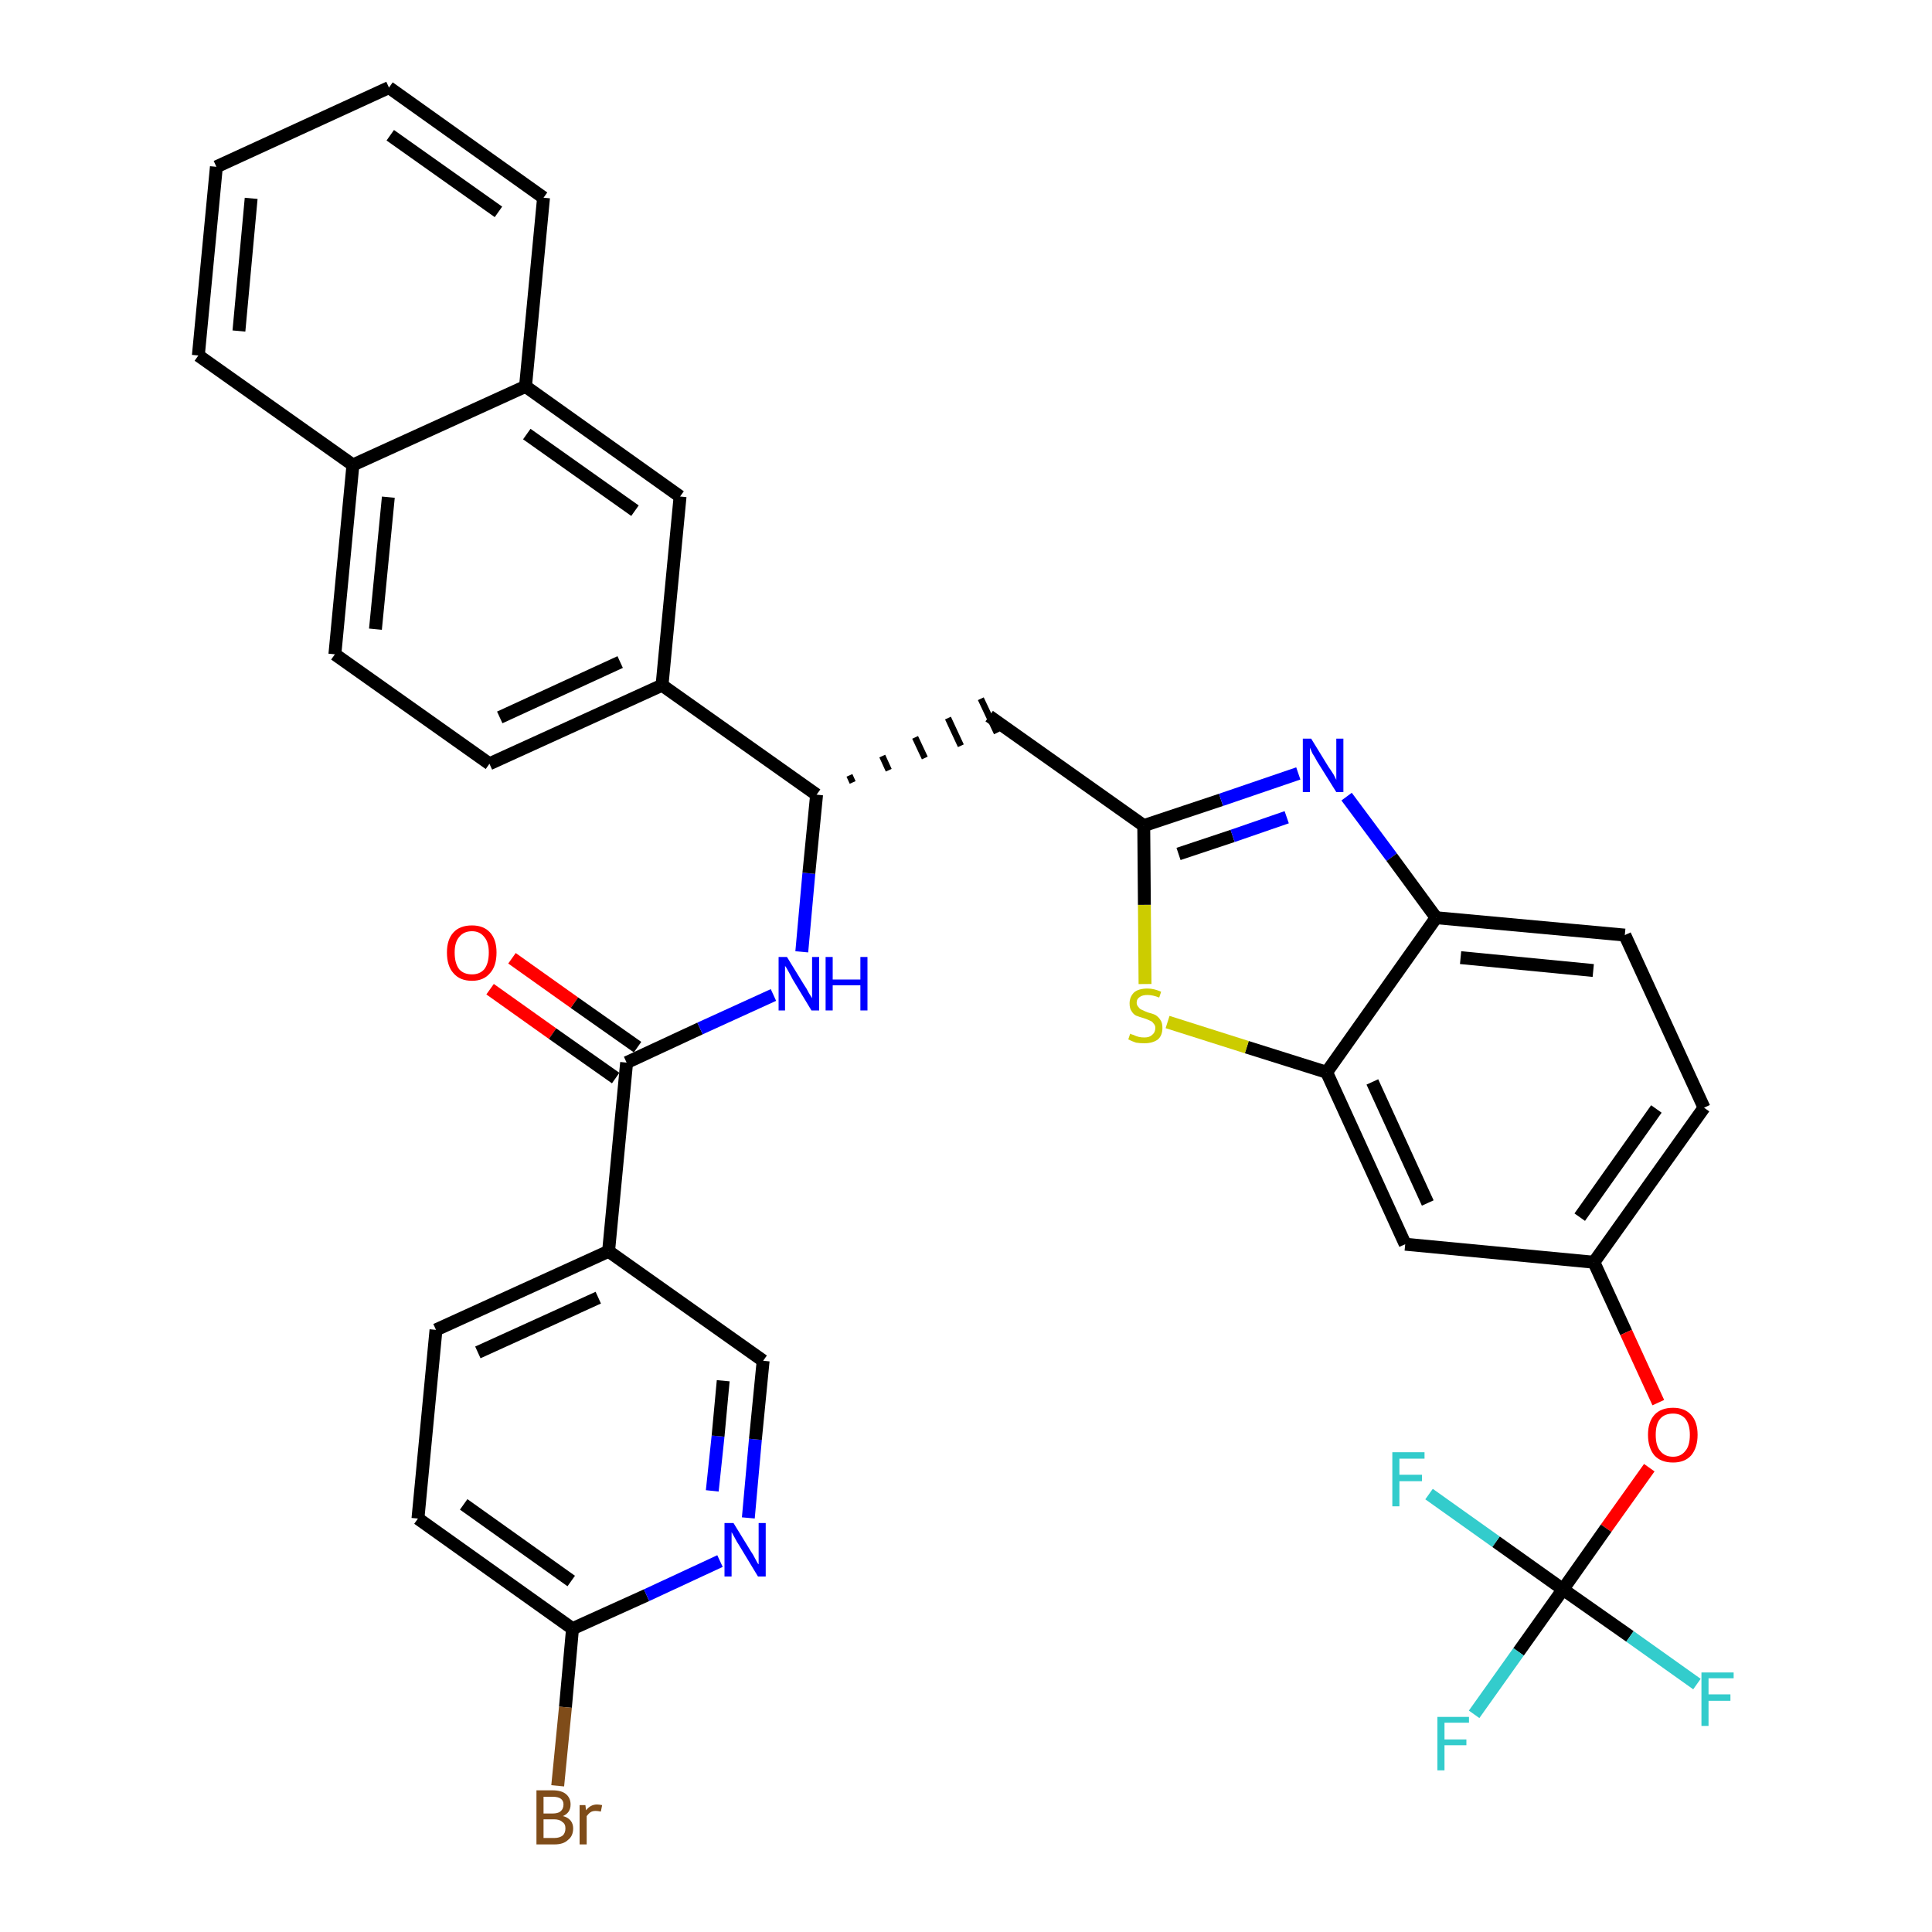 <?xml version='1.0' encoding='iso-8859-1'?>
<svg version='1.1' baseProfile='full'
              xmlns='http://www.w3.org/2000/svg'
                      xmlns:rdkit='http://www.rdkit.org/xml'
                      xmlns:xlink='http://www.w3.org/1999/xlink'
                  xml:space='preserve'
width='300px' height='300px' viewBox='0 0 300 300'>
<!-- END OF HEADER -->
<path class='bond-0 atom-0 atom-1' d='M 76.1,153.6 L 85.8,160.5' style='fill:none;fill-rule:evenodd;stroke:#FF0000;stroke-width:2.0px;stroke-linecap:butt;stroke-linejoin:miter;stroke-opacity:1' />
<path class='bond-0 atom-0 atom-1' d='M 85.8,160.5 L 95.6,167.4' style='fill:none;fill-rule:evenodd;stroke:#000000;stroke-width:2.0px;stroke-linecap:butt;stroke-linejoin:miter;stroke-opacity:1' />
<path class='bond-0 atom-0 atom-1' d='M 79.5,148.8 L 89.2,155.7' style='fill:none;fill-rule:evenodd;stroke:#FF0000;stroke-width:2.0px;stroke-linecap:butt;stroke-linejoin:miter;stroke-opacity:1' />
<path class='bond-0 atom-0 atom-1' d='M 89.2,155.7 L 99.0,162.6' style='fill:none;fill-rule:evenodd;stroke:#000000;stroke-width:2.0px;stroke-linecap:butt;stroke-linejoin:miter;stroke-opacity:1' />
<path class='bond-1 atom-1 atom-2' d='M 97.3,165.0 L 108.7,159.7' style='fill:none;fill-rule:evenodd;stroke:#000000;stroke-width:2.0px;stroke-linecap:butt;stroke-linejoin:miter;stroke-opacity:1' />
<path class='bond-1 atom-1 atom-2' d='M 108.7,159.7 L 120.1,154.5' style='fill:none;fill-rule:evenodd;stroke:#0000FF;stroke-width:2.0px;stroke-linecap:butt;stroke-linejoin:miter;stroke-opacity:1' />
<path class='bond-28 atom-1 atom-29' d='M 97.3,165.0 L 94.5,194.3' style='fill:none;fill-rule:evenodd;stroke:#000000;stroke-width:2.0px;stroke-linecap:butt;stroke-linejoin:miter;stroke-opacity:1' />
<path class='bond-2 atom-2 atom-3' d='M 124.5,147.8 L 125.6,135.6' style='fill:none;fill-rule:evenodd;stroke:#0000FF;stroke-width:2.0px;stroke-linecap:butt;stroke-linejoin:miter;stroke-opacity:1' />
<path class='bond-2 atom-2 atom-3' d='M 125.6,135.6 L 126.8,123.4' style='fill:none;fill-rule:evenodd;stroke:#000000;stroke-width:2.0px;stroke-linecap:butt;stroke-linejoin:miter;stroke-opacity:1' />
<path class='bond-3 atom-3 atom-4' d='M 132.4,121.5 L 131.9,120.4' style='fill:none;fill-rule:evenodd;stroke:#000000;stroke-width:1.0px;stroke-linecap:butt;stroke-linejoin:miter;stroke-opacity:1' />
<path class='bond-3 atom-3 atom-4' d='M 138.0,119.6 L 137.0,117.4' style='fill:none;fill-rule:evenodd;stroke:#000000;stroke-width:1.0px;stroke-linecap:butt;stroke-linejoin:miter;stroke-opacity:1' />
<path class='bond-3 atom-3 atom-4' d='M 143.6,117.7 L 142.1,114.5' style='fill:none;fill-rule:evenodd;stroke:#000000;stroke-width:1.0px;stroke-linecap:butt;stroke-linejoin:miter;stroke-opacity:1' />
<path class='bond-3 atom-3 atom-4' d='M 149.2,115.8 L 147.2,111.5' style='fill:none;fill-rule:evenodd;stroke:#000000;stroke-width:1.0px;stroke-linecap:butt;stroke-linejoin:miter;stroke-opacity:1' />
<path class='bond-3 atom-3 atom-4' d='M 154.8,113.8 L 152.3,108.5' style='fill:none;fill-rule:evenodd;stroke:#000000;stroke-width:1.0px;stroke-linecap:butt;stroke-linejoin:miter;stroke-opacity:1' />
<path class='bond-18 atom-3 atom-19' d='M 126.8,123.4 L 102.8,106.4' style='fill:none;fill-rule:evenodd;stroke:#000000;stroke-width:2.0px;stroke-linecap:butt;stroke-linejoin:miter;stroke-opacity:1' />
<path class='bond-4 atom-4 atom-5' d='M 153.6,111.2 L 177.6,128.2' style='fill:none;fill-rule:evenodd;stroke:#000000;stroke-width:2.0px;stroke-linecap:butt;stroke-linejoin:miter;stroke-opacity:1' />
<path class='bond-5 atom-5 atom-6' d='M 177.6,128.2 L 189.6,124.2' style='fill:none;fill-rule:evenodd;stroke:#000000;stroke-width:2.0px;stroke-linecap:butt;stroke-linejoin:miter;stroke-opacity:1' />
<path class='bond-5 atom-5 atom-6' d='M 189.6,124.2 L 201.6,120.1' style='fill:none;fill-rule:evenodd;stroke:#0000FF;stroke-width:2.0px;stroke-linecap:butt;stroke-linejoin:miter;stroke-opacity:1' />
<path class='bond-5 atom-5 atom-6' d='M 183.0,132.6 L 191.4,129.8' style='fill:none;fill-rule:evenodd;stroke:#000000;stroke-width:2.0px;stroke-linecap:butt;stroke-linejoin:miter;stroke-opacity:1' />
<path class='bond-5 atom-5 atom-6' d='M 191.4,129.8 L 199.8,126.9' style='fill:none;fill-rule:evenodd;stroke:#0000FF;stroke-width:2.0px;stroke-linecap:butt;stroke-linejoin:miter;stroke-opacity:1' />
<path class='bond-35 atom-18 atom-5' d='M 177.8,152.8 L 177.7,140.5' style='fill:none;fill-rule:evenodd;stroke:#CCCC00;stroke-width:2.0px;stroke-linecap:butt;stroke-linejoin:miter;stroke-opacity:1' />
<path class='bond-35 atom-18 atom-5' d='M 177.7,140.5 L 177.6,128.2' style='fill:none;fill-rule:evenodd;stroke:#000000;stroke-width:2.0px;stroke-linecap:butt;stroke-linejoin:miter;stroke-opacity:1' />
<path class='bond-6 atom-6 atom-7' d='M 209.1,123.7 L 216.1,133.1' style='fill:none;fill-rule:evenodd;stroke:#0000FF;stroke-width:2.0px;stroke-linecap:butt;stroke-linejoin:miter;stroke-opacity:1' />
<path class='bond-6 atom-6 atom-7' d='M 216.1,133.1 L 223.0,142.5' style='fill:none;fill-rule:evenodd;stroke:#000000;stroke-width:2.0px;stroke-linecap:butt;stroke-linejoin:miter;stroke-opacity:1' />
<path class='bond-7 atom-7 atom-8' d='M 223.0,142.5 L 252.3,145.2' style='fill:none;fill-rule:evenodd;stroke:#000000;stroke-width:2.0px;stroke-linecap:butt;stroke-linejoin:miter;stroke-opacity:1' />
<path class='bond-7 atom-7 atom-8' d='M 226.8,148.7 L 247.4,150.7' style='fill:none;fill-rule:evenodd;stroke:#000000;stroke-width:2.0px;stroke-linecap:butt;stroke-linejoin:miter;stroke-opacity:1' />
<path class='bond-38 atom-17 atom-7' d='M 206.0,166.5 L 223.0,142.5' style='fill:none;fill-rule:evenodd;stroke:#000000;stroke-width:2.0px;stroke-linecap:butt;stroke-linejoin:miter;stroke-opacity:1' />
<path class='bond-8 atom-8 atom-9' d='M 252.3,145.2 L 264.6,172.0' style='fill:none;fill-rule:evenodd;stroke:#000000;stroke-width:2.0px;stroke-linecap:butt;stroke-linejoin:miter;stroke-opacity:1' />
<path class='bond-9 atom-9 atom-10' d='M 264.6,172.0 L 247.5,196.0' style='fill:none;fill-rule:evenodd;stroke:#000000;stroke-width:2.0px;stroke-linecap:butt;stroke-linejoin:miter;stroke-opacity:1' />
<path class='bond-9 atom-9 atom-10' d='M 257.2,172.2 L 245.3,189.0' style='fill:none;fill-rule:evenodd;stroke:#000000;stroke-width:2.0px;stroke-linecap:butt;stroke-linejoin:miter;stroke-opacity:1' />
<path class='bond-10 atom-10 atom-11' d='M 247.5,196.0 L 252.5,206.9' style='fill:none;fill-rule:evenodd;stroke:#000000;stroke-width:2.0px;stroke-linecap:butt;stroke-linejoin:miter;stroke-opacity:1' />
<path class='bond-10 atom-10 atom-11' d='M 252.5,206.9 L 257.5,217.8' style='fill:none;fill-rule:evenodd;stroke:#FF0000;stroke-width:2.0px;stroke-linecap:butt;stroke-linejoin:miter;stroke-opacity:1' />
<path class='bond-15 atom-10 atom-16' d='M 247.5,196.0 L 218.2,193.2' style='fill:none;fill-rule:evenodd;stroke:#000000;stroke-width:2.0px;stroke-linecap:butt;stroke-linejoin:miter;stroke-opacity:1' />
<path class='bond-11 atom-11 atom-12' d='M 256.1,227.9 L 249.4,237.3' style='fill:none;fill-rule:evenodd;stroke:#FF0000;stroke-width:2.0px;stroke-linecap:butt;stroke-linejoin:miter;stroke-opacity:1' />
<path class='bond-11 atom-11 atom-12' d='M 249.4,237.3 L 242.7,246.8' style='fill:none;fill-rule:evenodd;stroke:#000000;stroke-width:2.0px;stroke-linecap:butt;stroke-linejoin:miter;stroke-opacity:1' />
<path class='bond-12 atom-12 atom-13' d='M 242.7,246.8 L 235.8,256.5' style='fill:none;fill-rule:evenodd;stroke:#000000;stroke-width:2.0px;stroke-linecap:butt;stroke-linejoin:miter;stroke-opacity:1' />
<path class='bond-12 atom-12 atom-13' d='M 235.8,256.5 L 228.9,266.2' style='fill:none;fill-rule:evenodd;stroke:#33CCCC;stroke-width:2.0px;stroke-linecap:butt;stroke-linejoin:miter;stroke-opacity:1' />
<path class='bond-13 atom-12 atom-14' d='M 242.7,246.8 L 253.1,254.1' style='fill:none;fill-rule:evenodd;stroke:#000000;stroke-width:2.0px;stroke-linecap:butt;stroke-linejoin:miter;stroke-opacity:1' />
<path class='bond-13 atom-12 atom-14' d='M 253.1,254.1 L 263.5,261.5' style='fill:none;fill-rule:evenodd;stroke:#33CCCC;stroke-width:2.0px;stroke-linecap:butt;stroke-linejoin:miter;stroke-opacity:1' />
<path class='bond-14 atom-12 atom-15' d='M 242.7,246.8 L 232.3,239.4' style='fill:none;fill-rule:evenodd;stroke:#000000;stroke-width:2.0px;stroke-linecap:butt;stroke-linejoin:miter;stroke-opacity:1' />
<path class='bond-14 atom-12 atom-15' d='M 232.3,239.4 L 221.9,232.0' style='fill:none;fill-rule:evenodd;stroke:#33CCCC;stroke-width:2.0px;stroke-linecap:butt;stroke-linejoin:miter;stroke-opacity:1' />
<path class='bond-16 atom-16 atom-17' d='M 218.2,193.2 L 206.0,166.5' style='fill:none;fill-rule:evenodd;stroke:#000000;stroke-width:2.0px;stroke-linecap:butt;stroke-linejoin:miter;stroke-opacity:1' />
<path class='bond-16 atom-16 atom-17' d='M 221.7,186.8 L 213.1,168.0' style='fill:none;fill-rule:evenodd;stroke:#000000;stroke-width:2.0px;stroke-linecap:butt;stroke-linejoin:miter;stroke-opacity:1' />
<path class='bond-17 atom-17 atom-18' d='M 206.0,166.5 L 193.6,162.6' style='fill:none;fill-rule:evenodd;stroke:#000000;stroke-width:2.0px;stroke-linecap:butt;stroke-linejoin:miter;stroke-opacity:1' />
<path class='bond-17 atom-17 atom-18' d='M 193.6,162.6 L 181.3,158.7' style='fill:none;fill-rule:evenodd;stroke:#CCCC00;stroke-width:2.0px;stroke-linecap:butt;stroke-linejoin:miter;stroke-opacity:1' />
<path class='bond-19 atom-19 atom-20' d='M 102.8,106.4 L 76.0,118.6' style='fill:none;fill-rule:evenodd;stroke:#000000;stroke-width:2.0px;stroke-linecap:butt;stroke-linejoin:miter;stroke-opacity:1' />
<path class='bond-19 atom-19 atom-20' d='M 96.3,102.8 L 77.6,111.4' style='fill:none;fill-rule:evenodd;stroke:#000000;stroke-width:2.0px;stroke-linecap:butt;stroke-linejoin:miter;stroke-opacity:1' />
<path class='bond-36 atom-28 atom-19' d='M 105.6,77.1 L 102.8,106.4' style='fill:none;fill-rule:evenodd;stroke:#000000;stroke-width:2.0px;stroke-linecap:butt;stroke-linejoin:miter;stroke-opacity:1' />
<path class='bond-20 atom-20 atom-21' d='M 76.0,118.6 L 52.0,101.6' style='fill:none;fill-rule:evenodd;stroke:#000000;stroke-width:2.0px;stroke-linecap:butt;stroke-linejoin:miter;stroke-opacity:1' />
<path class='bond-21 atom-21 atom-22' d='M 52.0,101.6 L 54.8,72.2' style='fill:none;fill-rule:evenodd;stroke:#000000;stroke-width:2.0px;stroke-linecap:butt;stroke-linejoin:miter;stroke-opacity:1' />
<path class='bond-21 atom-21 atom-22' d='M 58.3,97.7 L 60.3,77.2' style='fill:none;fill-rule:evenodd;stroke:#000000;stroke-width:2.0px;stroke-linecap:butt;stroke-linejoin:miter;stroke-opacity:1' />
<path class='bond-22 atom-22 atom-23' d='M 54.8,72.2 L 30.8,55.2' style='fill:none;fill-rule:evenodd;stroke:#000000;stroke-width:2.0px;stroke-linecap:butt;stroke-linejoin:miter;stroke-opacity:1' />
<path class='bond-39 atom-27 atom-22' d='M 81.6,60.0 L 54.8,72.2' style='fill:none;fill-rule:evenodd;stroke:#000000;stroke-width:2.0px;stroke-linecap:butt;stroke-linejoin:miter;stroke-opacity:1' />
<path class='bond-23 atom-23 atom-24' d='M 30.8,55.2 L 33.6,25.9' style='fill:none;fill-rule:evenodd;stroke:#000000;stroke-width:2.0px;stroke-linecap:butt;stroke-linejoin:miter;stroke-opacity:1' />
<path class='bond-23 atom-23 atom-24' d='M 37.1,51.4 L 39.0,30.8' style='fill:none;fill-rule:evenodd;stroke:#000000;stroke-width:2.0px;stroke-linecap:butt;stroke-linejoin:miter;stroke-opacity:1' />
<path class='bond-24 atom-24 atom-25' d='M 33.6,25.9 L 60.4,13.6' style='fill:none;fill-rule:evenodd;stroke:#000000;stroke-width:2.0px;stroke-linecap:butt;stroke-linejoin:miter;stroke-opacity:1' />
<path class='bond-25 atom-25 atom-26' d='M 60.4,13.6 L 84.4,30.7' style='fill:none;fill-rule:evenodd;stroke:#000000;stroke-width:2.0px;stroke-linecap:butt;stroke-linejoin:miter;stroke-opacity:1' />
<path class='bond-25 atom-25 atom-26' d='M 60.6,21.0 L 77.4,32.9' style='fill:none;fill-rule:evenodd;stroke:#000000;stroke-width:2.0px;stroke-linecap:butt;stroke-linejoin:miter;stroke-opacity:1' />
<path class='bond-26 atom-26 atom-27' d='M 84.4,30.7 L 81.6,60.0' style='fill:none;fill-rule:evenodd;stroke:#000000;stroke-width:2.0px;stroke-linecap:butt;stroke-linejoin:miter;stroke-opacity:1' />
<path class='bond-27 atom-27 atom-28' d='M 81.6,60.0 L 105.6,77.1' style='fill:none;fill-rule:evenodd;stroke:#000000;stroke-width:2.0px;stroke-linecap:butt;stroke-linejoin:miter;stroke-opacity:1' />
<path class='bond-27 atom-27 atom-28' d='M 81.8,67.4 L 98.6,79.3' style='fill:none;fill-rule:evenodd;stroke:#000000;stroke-width:2.0px;stroke-linecap:butt;stroke-linejoin:miter;stroke-opacity:1' />
<path class='bond-29 atom-29 atom-30' d='M 94.5,194.3 L 67.7,206.5' style='fill:none;fill-rule:evenodd;stroke:#000000;stroke-width:2.0px;stroke-linecap:butt;stroke-linejoin:miter;stroke-opacity:1' />
<path class='bond-29 atom-29 atom-30' d='M 92.9,201.5 L 74.2,210.0' style='fill:none;fill-rule:evenodd;stroke:#000000;stroke-width:2.0px;stroke-linecap:butt;stroke-linejoin:miter;stroke-opacity:1' />
<path class='bond-37 atom-35 atom-29' d='M 118.5,211.3 L 94.5,194.3' style='fill:none;fill-rule:evenodd;stroke:#000000;stroke-width:2.0px;stroke-linecap:butt;stroke-linejoin:miter;stroke-opacity:1' />
<path class='bond-30 atom-30 atom-31' d='M 67.7,206.5 L 64.9,235.8' style='fill:none;fill-rule:evenodd;stroke:#000000;stroke-width:2.0px;stroke-linecap:butt;stroke-linejoin:miter;stroke-opacity:1' />
<path class='bond-31 atom-31 atom-32' d='M 64.9,235.8 L 88.9,252.9' style='fill:none;fill-rule:evenodd;stroke:#000000;stroke-width:2.0px;stroke-linecap:butt;stroke-linejoin:miter;stroke-opacity:1' />
<path class='bond-31 atom-31 atom-32' d='M 72.0,233.6 L 88.7,245.5' style='fill:none;fill-rule:evenodd;stroke:#000000;stroke-width:2.0px;stroke-linecap:butt;stroke-linejoin:miter;stroke-opacity:1' />
<path class='bond-32 atom-32 atom-33' d='M 88.9,252.9 L 87.8,265.1' style='fill:none;fill-rule:evenodd;stroke:#000000;stroke-width:2.0px;stroke-linecap:butt;stroke-linejoin:miter;stroke-opacity:1' />
<path class='bond-32 atom-32 atom-33' d='M 87.8,265.1 L 86.6,277.3' style='fill:none;fill-rule:evenodd;stroke:#7F4C19;stroke-width:2.0px;stroke-linecap:butt;stroke-linejoin:miter;stroke-opacity:1' />
<path class='bond-33 atom-32 atom-34' d='M 88.9,252.9 L 100.4,247.7' style='fill:none;fill-rule:evenodd;stroke:#000000;stroke-width:2.0px;stroke-linecap:butt;stroke-linejoin:miter;stroke-opacity:1' />
<path class='bond-33 atom-32 atom-34' d='M 100.4,247.7 L 111.8,242.4' style='fill:none;fill-rule:evenodd;stroke:#0000FF;stroke-width:2.0px;stroke-linecap:butt;stroke-linejoin:miter;stroke-opacity:1' />
<path class='bond-34 atom-34 atom-35' d='M 116.2,235.7 L 117.3,223.5' style='fill:none;fill-rule:evenodd;stroke:#0000FF;stroke-width:2.0px;stroke-linecap:butt;stroke-linejoin:miter;stroke-opacity:1' />
<path class='bond-34 atom-34 atom-35' d='M 117.3,223.5 L 118.5,211.3' style='fill:none;fill-rule:evenodd;stroke:#000000;stroke-width:2.0px;stroke-linecap:butt;stroke-linejoin:miter;stroke-opacity:1' />
<path class='bond-34 atom-34 atom-35' d='M 110.6,231.5 L 111.5,223.0' style='fill:none;fill-rule:evenodd;stroke:#0000FF;stroke-width:2.0px;stroke-linecap:butt;stroke-linejoin:miter;stroke-opacity:1' />
<path class='bond-34 atom-34 atom-35' d='M 111.5,223.0 L 112.3,214.4' style='fill:none;fill-rule:evenodd;stroke:#000000;stroke-width:2.0px;stroke-linecap:butt;stroke-linejoin:miter;stroke-opacity:1' />
<path  class='atom-0' d='M 69.4 147.9
Q 69.4 145.9, 70.4 144.8
Q 71.4 143.7, 73.3 143.7
Q 75.1 143.7, 76.1 144.8
Q 77.1 145.9, 77.1 147.9
Q 77.1 150.0, 76.1 151.1
Q 75.1 152.3, 73.3 152.3
Q 71.4 152.3, 70.4 151.1
Q 69.4 150.0, 69.4 147.9
M 73.3 151.3
Q 74.5 151.3, 75.2 150.5
Q 75.9 149.6, 75.9 147.9
Q 75.9 146.3, 75.2 145.5
Q 74.5 144.6, 73.3 144.6
Q 72.0 144.6, 71.3 145.5
Q 70.6 146.3, 70.6 147.9
Q 70.6 149.6, 71.3 150.5
Q 72.0 151.3, 73.3 151.3
' fill='#FF0000'/>
<path  class='atom-2' d='M 122.2 148.6
L 124.9 153.0
Q 125.2 153.4, 125.6 154.2
Q 126.1 155.0, 126.1 155.0
L 126.1 148.6
L 127.2 148.6
L 127.2 156.9
L 126.0 156.9
L 123.1 152.1
Q 122.8 151.5, 122.4 150.8
Q 122.1 150.2, 121.9 150.0
L 121.9 156.9
L 120.9 156.9
L 120.9 148.6
L 122.2 148.6
' fill='#0000FF'/>
<path  class='atom-2' d='M 128.2 148.6
L 129.3 148.6
L 129.3 152.1
L 133.6 152.1
L 133.6 148.6
L 134.7 148.6
L 134.7 156.9
L 133.6 156.9
L 133.6 153.0
L 129.3 153.0
L 129.3 156.9
L 128.2 156.9
L 128.2 148.6
' fill='#0000FF'/>
<path  class='atom-6' d='M 203.6 114.7
L 206.3 119.1
Q 206.6 119.5, 207.1 120.3
Q 207.5 121.1, 207.5 121.1
L 207.5 114.7
L 208.6 114.7
L 208.6 123.0
L 207.5 123.0
L 204.5 118.2
Q 204.2 117.6, 203.8 117.0
Q 203.5 116.3, 203.4 116.1
L 203.4 123.0
L 202.3 123.0
L 202.3 114.7
L 203.6 114.7
' fill='#0000FF'/>
<path  class='atom-11' d='M 255.9 222.8
Q 255.9 220.8, 256.9 219.7
Q 257.9 218.6, 259.8 218.6
Q 261.6 218.6, 262.6 219.7
Q 263.6 220.8, 263.6 222.8
Q 263.6 224.8, 262.6 226.0
Q 261.6 227.1, 259.8 227.1
Q 257.9 227.1, 256.9 226.0
Q 255.9 224.8, 255.9 222.8
M 259.8 226.2
Q 261.0 226.2, 261.7 225.3
Q 262.4 224.5, 262.4 222.8
Q 262.4 221.2, 261.7 220.3
Q 261.0 219.5, 259.8 219.5
Q 258.5 219.5, 257.8 220.3
Q 257.1 221.1, 257.1 222.8
Q 257.1 224.5, 257.8 225.3
Q 258.5 226.2, 259.8 226.2
' fill='#FF0000'/>
<path  class='atom-13' d='M 223.2 266.6
L 228.1 266.6
L 228.1 267.5
L 224.3 267.5
L 224.3 270.1
L 227.7 270.1
L 227.7 271.0
L 224.3 271.0
L 224.3 274.9
L 223.2 274.9
L 223.2 266.6
' fill='#33CCCC'/>
<path  class='atom-14' d='M 264.2 259.7
L 269.2 259.7
L 269.2 260.6
L 265.3 260.6
L 265.3 263.1
L 268.7 263.1
L 268.7 264.1
L 265.3 264.1
L 265.3 268.0
L 264.2 268.0
L 264.2 259.7
' fill='#33CCCC'/>
<path  class='atom-15' d='M 216.2 225.5
L 221.2 225.5
L 221.2 226.5
L 217.3 226.5
L 217.3 229.0
L 220.8 229.0
L 220.8 230.0
L 217.3 230.0
L 217.3 233.9
L 216.2 233.9
L 216.2 225.5
' fill='#33CCCC'/>
<path  class='atom-18' d='M 175.5 160.5
Q 175.6 160.6, 176.0 160.7
Q 176.4 160.9, 176.8 161.0
Q 177.2 161.1, 177.7 161.1
Q 178.5 161.1, 178.9 160.7
Q 179.4 160.3, 179.4 159.6
Q 179.4 159.2, 179.1 158.9
Q 178.9 158.6, 178.6 158.5
Q 178.2 158.3, 177.6 158.1
Q 176.9 157.9, 176.4 157.7
Q 176.0 157.5, 175.7 157.0
Q 175.4 156.6, 175.4 155.8
Q 175.4 154.8, 176.1 154.1
Q 176.8 153.5, 178.2 153.5
Q 179.2 153.5, 180.3 154.0
L 180.0 154.9
Q 179.0 154.5, 178.2 154.5
Q 177.4 154.5, 177.0 154.8
Q 176.5 155.1, 176.5 155.7
Q 176.5 156.1, 176.8 156.4
Q 177.0 156.7, 177.3 156.8
Q 177.7 157.0, 178.2 157.2
Q 179.0 157.4, 179.4 157.6
Q 179.9 157.9, 180.2 158.4
Q 180.5 158.8, 180.5 159.6
Q 180.5 160.8, 179.8 161.4
Q 179.0 162.0, 177.7 162.0
Q 177.0 162.0, 176.4 161.9
Q 175.8 161.7, 175.2 161.4
L 175.5 160.5
' fill='#CCCC00'/>
<path  class='atom-33' d='M 87.4 282.0
Q 88.2 282.2, 88.6 282.7
Q 89.0 283.2, 89.0 283.9
Q 89.0 285.1, 88.2 285.7
Q 87.5 286.4, 86.1 286.4
L 83.3 286.4
L 83.3 278.0
L 85.8 278.0
Q 87.2 278.0, 87.9 278.6
Q 88.6 279.2, 88.6 280.2
Q 88.6 281.5, 87.4 282.0
M 84.4 279.0
L 84.4 281.6
L 85.8 281.6
Q 86.6 281.6, 87.0 281.3
Q 87.5 280.9, 87.5 280.2
Q 87.5 279.0, 85.8 279.0
L 84.4 279.0
M 86.1 285.4
Q 86.9 285.4, 87.4 285.0
Q 87.8 284.6, 87.8 283.9
Q 87.8 283.2, 87.3 282.9
Q 86.9 282.5, 86.0 282.5
L 84.4 282.5
L 84.4 285.4
L 86.1 285.4
' fill='#7F4C19'/>
<path  class='atom-33' d='M 90.9 280.3
L 91.0 281.1
Q 91.7 280.2, 92.7 280.2
Q 93.0 280.2, 93.5 280.3
L 93.3 281.3
Q 92.8 281.2, 92.5 281.2
Q 92.0 281.2, 91.7 281.4
Q 91.4 281.6, 91.1 282.0
L 91.1 286.4
L 90.0 286.4
L 90.0 280.3
L 90.9 280.3
' fill='#7F4C19'/>
<path  class='atom-34' d='M 113.9 236.5
L 116.6 240.9
Q 116.9 241.3, 117.3 242.1
Q 117.7 242.9, 117.8 242.9
L 117.8 236.5
L 118.9 236.5
L 118.9 244.8
L 117.7 244.8
L 114.8 240.0
Q 114.4 239.4, 114.1 238.8
Q 113.7 238.1, 113.6 237.9
L 113.6 244.8
L 112.5 244.8
L 112.5 236.5
L 113.9 236.5
' fill='#0000FF'/>
</svg>
